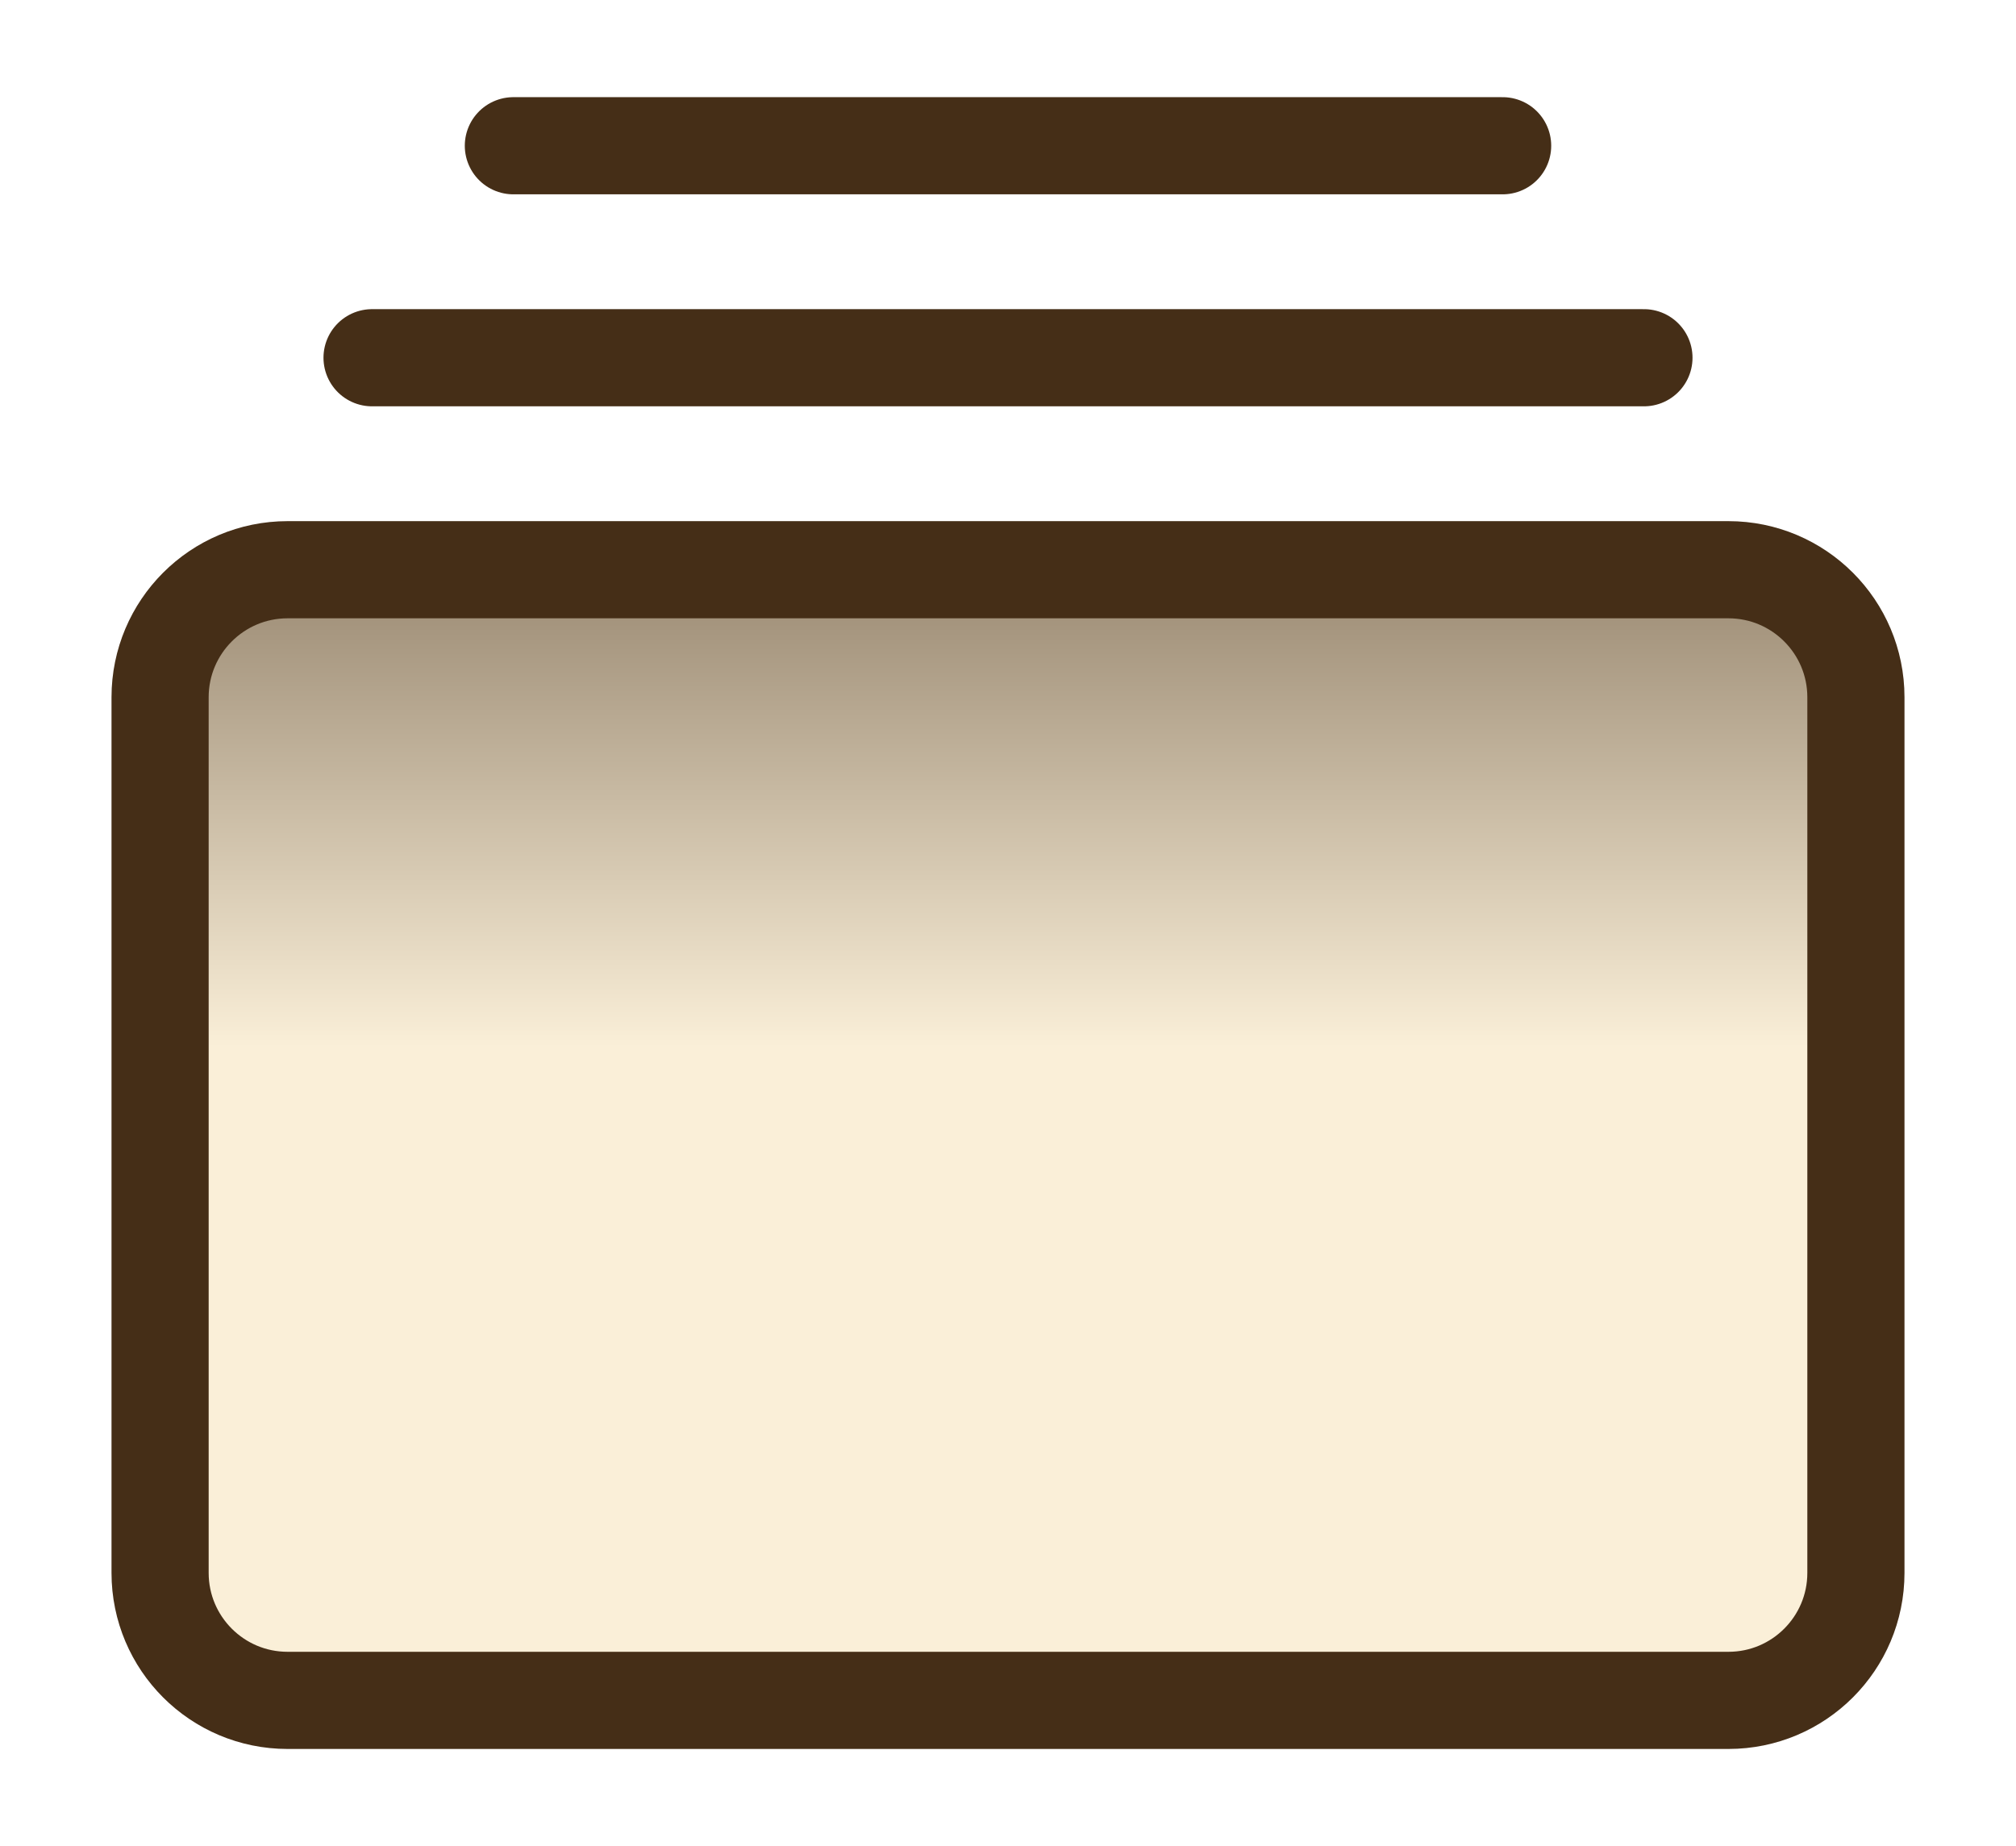 <svg width="83" height="76" viewBox="0 0 83 76" fill="none" xmlns="http://www.w3.org/2000/svg">
<g filter="url(#filter0_d_94_1730)">
<path d="M71.16 19.454H11.84C8.941 19.454 6.591 21.805 6.591 24.704V60.751C6.591 63.65 8.941 66 11.84 66H71.16C74.059 66 76.409 63.65 76.409 60.751V24.704C76.409 21.805 74.059 19.454 71.16 19.454Z" fill="url(#paint0_linear_94_1730)"/>
<path d="M21.136 2H61.864H21.136ZM15.318 10.727H67.682H15.318Z" fill="url(#paint1_linear_94_1730)"/>
<path d="M21.136 2H61.864M15.318 10.727H67.682M11.84 19.454H71.16C74.059 19.454 76.409 21.805 76.409 24.704V60.751C76.409 63.65 74.059 66 71.16 66H11.84C8.941 66 6.591 63.65 6.591 60.751V24.704C6.591 21.805 8.941 19.454 11.84 19.454Z" stroke="#452E17" stroke-width="4" stroke-miterlimit="10" stroke-linecap="round" stroke-linejoin="round"/>
</g>
<defs>
<filter id="filter0_d_94_1730" x="0.591" y="0" width="81.818" height="76" filterUnits="userSpaceOnUse" color-interpolation-filters="sRGB">
<feFlood flood-opacity="0" result="BackgroundImageFix"/>
<feColorMatrix in="SourceAlpha" type="matrix" values="0 0 0 0 0 0 0 0 0 0 0 0 0 0 0 0 0 0 127 0" result="hardAlpha"/>
<feOffset dy="4"/>
<feGaussianBlur stdDeviation="2"/>
<feComposite in2="hardAlpha" operator="out"/>
<feColorMatrix type="matrix" values="0 0 0 0 0.271 0 0 0 0 0.18 0 0 0 0 0.09 0 0 0 0.25 0"/>
<feBlend mode="normal" in2="BackgroundImageFix" result="effect1_dropShadow_94_1730"/>
<feBlend mode="normal" in="SourceGraphic" in2="effect1_dropShadow_94_1730" result="shape"/>
</filter>
<linearGradient id="paint0_linear_94_1730" x1="41.5" y1="2" x2="41.5" y2="66" gradientUnits="userSpaceOnUse">
<stop stop-color="#452E17"/>
<stop offset="0.31" stop-color="#A6967F"/>
<stop offset="0.58" stop-color="#FAEFD8"/>
</linearGradient>
<linearGradient id="paint1_linear_94_1730" x1="41.5" y1="2" x2="41.5" y2="66" gradientUnits="userSpaceOnUse">
<stop stop-color="#452E17"/>
<stop offset="0.31" stop-color="#A6967F"/>
<stop offset="0.58" stop-color="#FAEFD8"/>
</linearGradient>
</defs>
</svg>

